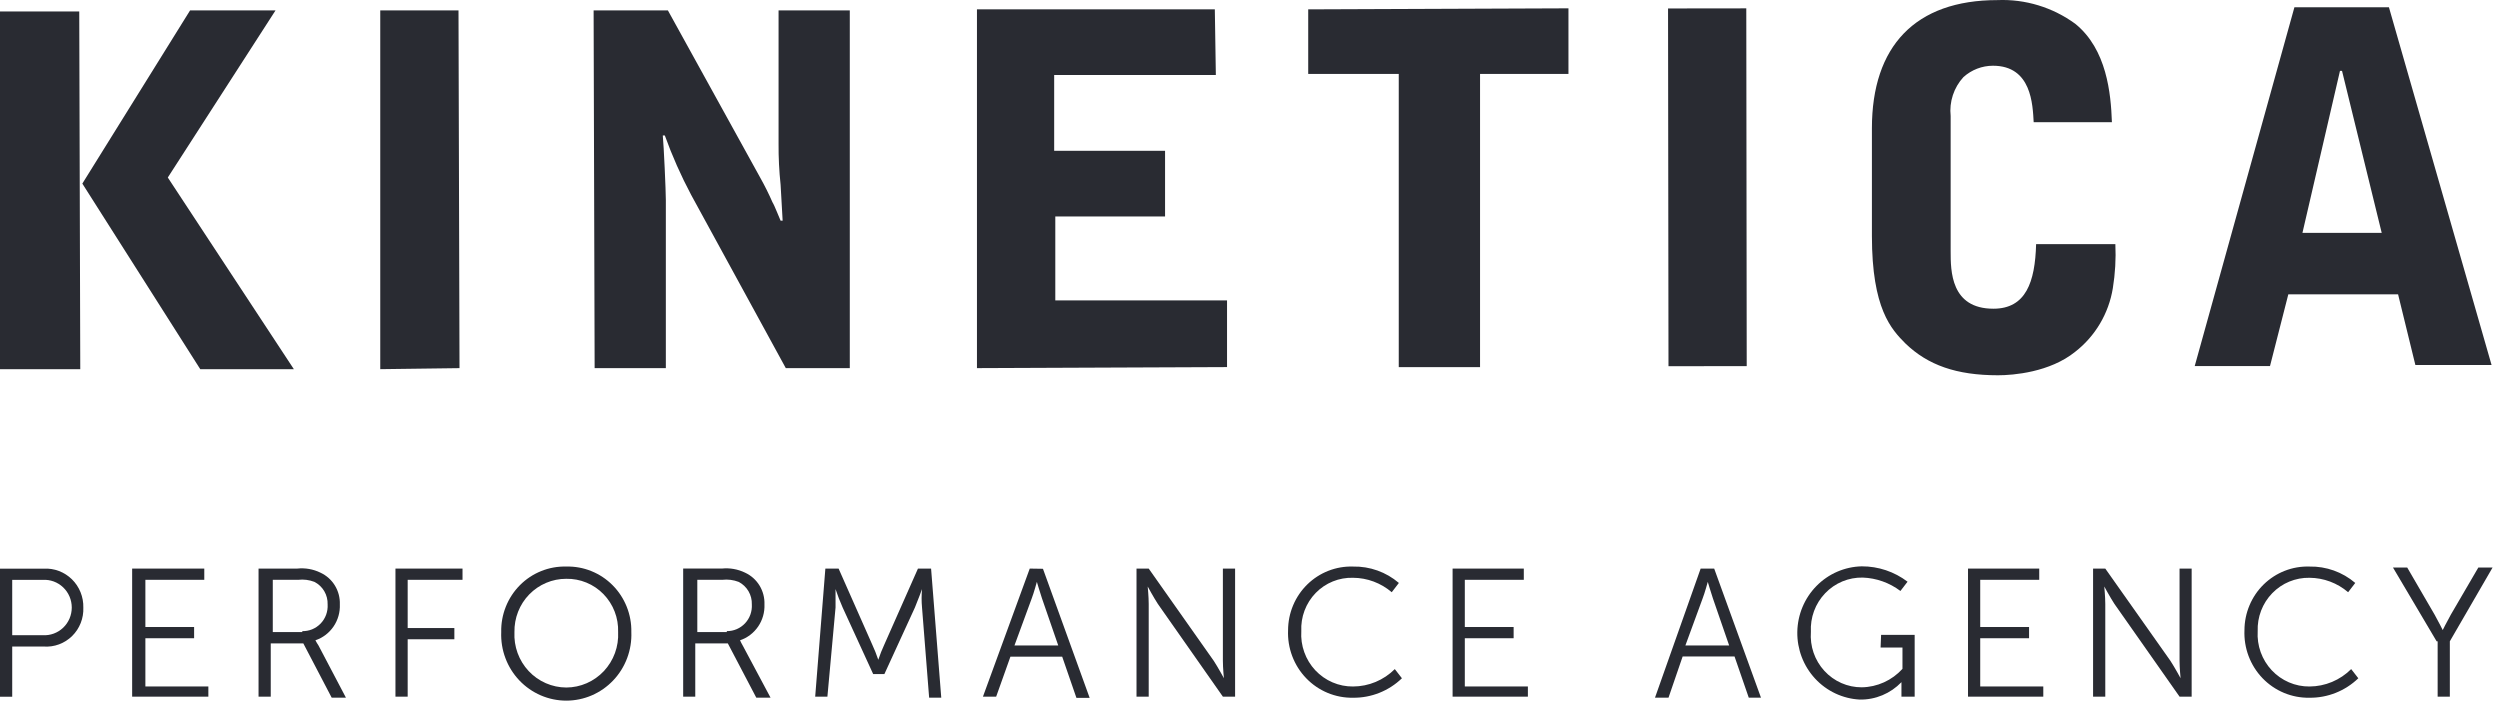 <svg width="157" height="44" viewBox="0 0 157 44" fill="none" xmlns="http://www.w3.org/2000/svg">
<path d="M4.977 0.719H0V23.186H5.041L4.977 0.719Z" fill="#292B32"/>
<path d="M18.454 23.184L10.538 11.148L17.304 0.652H11.938L5.171 11.53L12.576 23.184H18.454Z" fill="#292B32"/>
<path d="M28.794 0.652H23.88V23.184L28.857 23.119L28.794 0.652Z" fill="#292B32"/>
<path d="M53.367 0.652H48.894V9.019C48.888 9.884 48.931 10.748 49.022 11.608L49.15 13.86H49.022C48.958 13.737 48.639 12.895 48.511 12.701C48.281 12.175 48.025 11.661 47.744 11.161L41.943 0.652H37.279L37.343 23.119H41.815V12.565C41.815 11.983 41.687 9.149 41.623 8.508H41.751C42.213 9.791 42.766 11.039 43.406 12.242L49.348 23.119H53.367V0.652Z" fill="#292B32"/>
<path d="M77.058 18.866H66.273V13.592H73.166V9.471H66.202V4.708H76.355L76.291 0.586H61.353V23.118L77.058 23.053V18.866Z" fill="#292B32"/>
<path d="M82.156 4.645H87.842V23.055H92.947V4.645H98.499V0.523L82.156 0.588V4.645Z" fill="#292B32"/>
<path d="M109.667 0.525L104.753 0.531L104.781 22.998L109.694 22.992L109.667 0.525Z" fill="#292B32"/>
<path d="M132.845 15.33H127.868C127.804 17.711 127.229 19.387 125.185 19.387C122.501 19.387 122.501 17.006 122.501 15.783V7.286C122.453 6.844 122.501 6.396 122.64 5.974C122.779 5.552 123.006 5.165 123.306 4.84C123.817 4.381 124.476 4.128 125.159 4.128C127.587 4.128 127.651 6.574 127.715 7.675H132.628C132.564 5.869 132.309 3.1 130.328 1.495C128.909 0.459 127.188 -0.065 125.44 0.006C120.272 0.006 117.556 2.905 117.556 8.056V14.818C117.556 19.387 118.77 20.675 119.665 21.574C121.07 22.927 122.859 23.567 125.472 23.567C126.431 23.567 128.731 23.379 130.322 22.092C131.582 21.114 132.428 19.686 132.686 18.099C132.834 17.184 132.888 16.256 132.845 15.33Z" fill="#292B32"/>
<path d="M143.706 18.485H150.6L151.686 22.924H156.471L150.025 0.457H144.089L137.828 22.989H142.556L143.706 18.485ZM146.951 4.45H147.079L149.571 14.622H144.594L146.951 4.45Z" fill="#292B32"/>
<path d="M2.747 35.711H0V43.754H0.767V40.603H2.747C3.074 40.626 3.401 40.579 3.708 40.465C4.015 40.351 4.295 40.173 4.53 39.942C4.764 39.711 4.948 39.433 5.069 39.125C5.19 38.818 5.246 38.487 5.233 38.157C5.241 37.827 5.182 37.499 5.059 37.194C4.936 36.888 4.752 36.612 4.519 36.382C4.285 36.153 4.007 35.974 3.703 35.859C3.398 35.743 3.072 35.693 2.747 35.711ZM2.683 39.891H0.767V36.416H2.683C2.918 36.401 3.152 36.436 3.373 36.516C3.593 36.597 3.795 36.723 3.966 36.886C4.137 37.048 4.273 37.245 4.366 37.463C4.459 37.681 4.507 37.916 4.507 38.153C4.507 38.391 4.459 38.626 4.366 38.844C4.273 39.062 4.137 39.258 3.966 39.421C3.795 39.584 3.593 39.709 3.373 39.79C3.152 39.871 2.918 39.905 2.683 39.891Z" fill="#292B32"/>
<path d="M9.13 40.081H12.19V39.376H9.13V36.412H12.829V35.707H8.299V43.75H13.085V43.11H9.13V40.081Z" fill="#292B32"/>
<path d="M19.808 40.21C20.271 40.055 20.671 39.751 20.947 39.344C21.224 38.938 21.362 38.452 21.342 37.959C21.357 37.542 21.25 37.13 21.034 36.775C20.818 36.42 20.502 36.138 20.128 35.965C19.674 35.742 19.167 35.653 18.665 35.707H16.237V43.75H17.003V40.404H19.048L20.831 43.815H21.725L20 40.534C19.93 40.43 19.866 40.322 19.808 40.21ZM18.984 39.635V39.693H17.131V36.412H18.729C19.073 36.372 19.421 36.416 19.744 36.541C20.002 36.672 20.218 36.876 20.365 37.127C20.512 37.378 20.585 37.667 20.575 37.959C20.588 38.178 20.556 38.398 20.481 38.605C20.405 38.812 20.288 39 20.136 39.158C19.985 39.315 19.802 39.439 19.601 39.522C19.399 39.604 19.182 39.642 18.965 39.635H18.984Z" fill="#292B32"/>
<path d="M24.835 43.75H25.602V40.146H28.534V39.441H25.602V36.412H29.046V35.707H24.835V43.75Z" fill="#292B32"/>
<path d="M35.559 35.58C35.021 35.565 34.485 35.662 33.985 35.864C33.485 36.065 33.03 36.367 32.648 36.752C32.267 37.137 31.966 37.596 31.765 38.102C31.563 38.608 31.465 39.15 31.477 39.695C31.455 40.252 31.544 40.808 31.74 41.329C31.935 41.851 32.233 42.327 32.614 42.729C32.996 43.131 33.454 43.45 33.96 43.669C34.467 43.887 35.012 44 35.562 44C36.113 44 36.658 43.887 37.164 43.669C37.671 43.45 38.129 43.131 38.51 42.729C38.892 42.327 39.189 41.851 39.385 41.329C39.58 40.808 39.67 40.252 39.648 39.695C39.659 39.149 39.56 38.607 39.358 38.102C39.156 37.596 38.855 37.136 38.472 36.752C38.09 36.367 37.635 36.065 37.134 35.864C36.634 35.662 36.098 35.565 35.559 35.58ZM35.559 43.176C35.117 43.174 34.68 43.081 34.274 42.903C33.868 42.725 33.502 42.466 33.198 42.14C32.894 41.815 32.658 41.43 32.505 41.01C32.352 40.59 32.285 40.142 32.307 39.695C32.299 39.258 32.377 38.823 32.536 38.417C32.696 38.01 32.934 37.64 33.237 37.329C33.541 37.017 33.902 36.77 34.301 36.602C34.699 36.433 35.127 36.348 35.559 36.349C35.993 36.34 36.425 36.421 36.827 36.587C37.23 36.752 37.594 36.999 37.899 37.312C38.204 37.625 38.443 37.998 38.601 38.408C38.759 38.817 38.833 39.255 38.818 39.695C38.84 40.143 38.773 40.591 38.619 41.012C38.466 41.432 38.229 41.817 37.925 42.143C37.62 42.468 37.253 42.727 36.847 42.905C36.44 43.083 36.002 43.175 35.559 43.176Z" fill="#292B32"/>
<path d="M46.474 40.21C46.937 40.055 47.336 39.751 47.613 39.344C47.89 38.938 48.028 38.452 48.008 37.958C48.023 37.542 47.916 37.13 47.7 36.775C47.484 36.42 47.168 36.138 46.794 35.965C46.337 35.742 45.828 35.653 45.324 35.706H42.903V43.75H43.663V40.404H45.707L47.496 43.815H48.391L46.64 40.534C46.579 40.429 46.524 40.321 46.474 40.21ZM45.644 39.634V39.693H43.791V36.412H45.362C45.709 36.372 46.059 36.417 46.385 36.541C46.642 36.672 46.858 36.876 47.005 37.127C47.152 37.378 47.225 37.666 47.215 37.958C47.228 38.175 47.197 38.392 47.124 38.596C47.051 38.799 46.937 38.986 46.79 39.143C46.642 39.3 46.464 39.425 46.267 39.51C46.07 39.594 45.858 39.637 45.644 39.634Z" fill="#292B32"/>
<path d="M57.648 35.707L55.539 40.47C55.394 40.783 55.266 41.105 55.156 41.434C55.046 41.105 54.918 40.783 54.772 40.47L52.664 35.707H51.833L51.194 43.75H51.961L52.472 38.153V36.995C52.602 37.388 52.751 37.775 52.919 38.153L54.836 42.333H55.539L57.456 38.153C57.648 37.7 57.903 36.995 57.903 36.995C57.868 37.38 57.868 37.768 57.903 38.153L58.35 43.815H59.111L58.472 35.707H57.648Z" fill="#292B32"/>
<path d="M64.668 35.707L61.729 43.75H62.559L63.454 41.24H66.706L67.6 43.828H68.431L65.498 35.72L64.668 35.707ZM63.709 40.534L64.796 37.571C64.923 37.247 65.115 36.542 65.115 36.542C65.115 36.542 65.307 37.189 65.434 37.571L66.457 40.534H63.709Z" fill="#292B32"/>
<path d="M76.797 41.498C76.797 41.952 76.861 42.592 76.861 42.592C76.861 42.592 76.478 41.887 76.222 41.498L72.139 35.707H71.373V43.75H72.139V37.927C72.139 37.474 72.076 36.833 72.076 36.833C72.076 36.833 72.459 37.538 72.714 37.927L76.797 43.75H77.564V35.707H76.797V41.498Z" fill="#292B32"/>
<path d="M84.974 43.112C84.531 43.117 84.091 43.029 83.682 42.853C83.274 42.678 82.906 42.419 82.6 42.093C82.295 41.767 82.06 41.38 81.909 40.958C81.757 40.535 81.694 40.086 81.722 39.638C81.701 39.197 81.77 38.756 81.925 38.343C82.08 37.931 82.318 37.555 82.623 37.24C82.929 36.925 83.295 36.678 83.7 36.514C84.105 36.349 84.538 36.272 84.974 36.285C85.863 36.29 86.722 36.611 87.402 37.191L87.849 36.609C87.046 35.923 86.024 35.558 84.974 35.58C84.445 35.563 83.918 35.653 83.424 35.846C82.93 36.039 82.48 36.33 82.099 36.702C81.719 37.074 81.415 37.52 81.208 38.014C81.001 38.507 80.893 39.037 80.891 39.573C80.867 40.127 80.955 40.681 81.15 41.2C81.345 41.719 81.643 42.192 82.026 42.59C82.408 42.988 82.867 43.302 83.374 43.513C83.882 43.724 84.426 43.828 84.974 43.818C86.115 43.83 87.215 43.392 88.041 42.595L87.594 42.019C86.895 42.716 85.955 43.109 84.974 43.112Z" fill="#292B32"/>
<path d="M91.99 40.081H95.056V39.376H91.99V36.412H95.695V35.707H91.223V43.75H95.951V43.11H91.99V40.081Z" fill="#292B32"/>
<path d="M106.801 35.707L103.933 43.815H104.782L105.67 41.227H108.929L109.823 43.815H110.59L107.651 35.707H106.801ZM105.843 40.534L106.929 37.571C107.057 37.247 107.249 36.542 107.249 36.542C107.249 36.542 107.44 37.189 107.568 37.571L108.59 40.534H105.843Z" fill="#292B32"/>
<path d="M118.101 40.666H119.475V42.005C119.148 42.363 118.753 42.651 118.314 42.85C117.875 43.049 117.4 43.156 116.919 43.163C116.478 43.165 116.042 43.074 115.638 42.896C115.233 42.718 114.87 42.457 114.57 42.13C114.27 41.803 114.04 41.417 113.894 40.996C113.749 40.574 113.691 40.127 113.724 39.682C113.7 39.237 113.768 38.792 113.921 38.375C114.075 37.957 114.313 37.577 114.619 37.257C114.924 36.936 115.292 36.684 115.699 36.514C116.106 36.345 116.543 36.262 116.983 36.272C117.837 36.303 118.661 36.597 119.347 37.113L119.794 36.531C118.965 35.9 117.955 35.562 116.919 35.566C115.849 35.589 114.829 36.031 114.074 36.8C113.319 37.568 112.888 38.603 112.871 39.688C112.855 40.772 113.254 41.82 113.985 42.612C114.716 43.404 115.722 43.877 116.791 43.933C117.278 43.942 117.762 43.849 118.213 43.661C118.663 43.473 119.071 43.194 119.411 42.84V43.752H120.241V39.87H118.133L118.101 40.666Z" fill="#292B32"/>
<path d="M124.358 40.081H127.425V39.376H124.358V36.412H128.064V35.707H123.591V43.75H128.319V43.11H124.358V40.081Z" fill="#292B32"/>
<path d="M136.876 41.498C136.876 41.952 136.94 42.592 136.94 42.592C136.94 42.592 136.557 41.887 136.301 41.498L132.212 35.707H131.445V43.75H132.212V37.927C132.212 37.474 132.148 36.833 132.148 36.833C132.148 36.833 132.532 37.538 132.787 37.927L136.876 43.75H137.636V35.707H136.876V41.498Z" fill="#292B32"/>
<path d="M145.035 43.112C144.592 43.116 144.152 43.027 143.744 42.851C143.336 42.675 142.968 42.417 142.663 42.091C142.358 41.765 142.123 41.379 141.971 40.957C141.82 40.535 141.756 40.086 141.783 39.638C141.767 39.198 141.84 38.76 141.997 38.35C142.154 37.94 142.392 37.566 142.697 37.253C143.001 36.939 143.365 36.691 143.767 36.525C144.169 36.359 144.601 36.277 145.035 36.285C145.924 36.29 146.783 36.611 147.463 37.191L147.91 36.609C147.107 35.923 146.085 35.558 145.035 35.58C144.506 35.563 143.979 35.653 143.485 35.846C142.991 36.039 142.541 36.33 142.16 36.702C141.779 37.074 141.476 37.52 141.269 38.014C141.061 38.507 140.954 39.037 140.952 39.573C140.928 40.127 141.016 40.681 141.211 41.2C141.406 41.719 141.704 42.192 142.086 42.59C142.469 42.988 142.928 43.302 143.435 43.513C143.942 43.724 144.487 43.828 145.035 43.818C146.175 43.83 147.276 43.392 148.102 42.595L147.654 42.019C146.956 42.716 146.016 43.109 145.035 43.112Z" fill="#292B32"/>
<path d="M155.639 35.641L153.914 38.598C153.659 39.051 153.403 39.569 153.403 39.569C153.403 39.569 153.148 39.051 152.892 38.598L151.173 35.641H150.279L153.02 40.274H153.084V43.749H153.85V40.274L156.534 35.641H155.639Z" fill="#292B32"/>
</svg>

